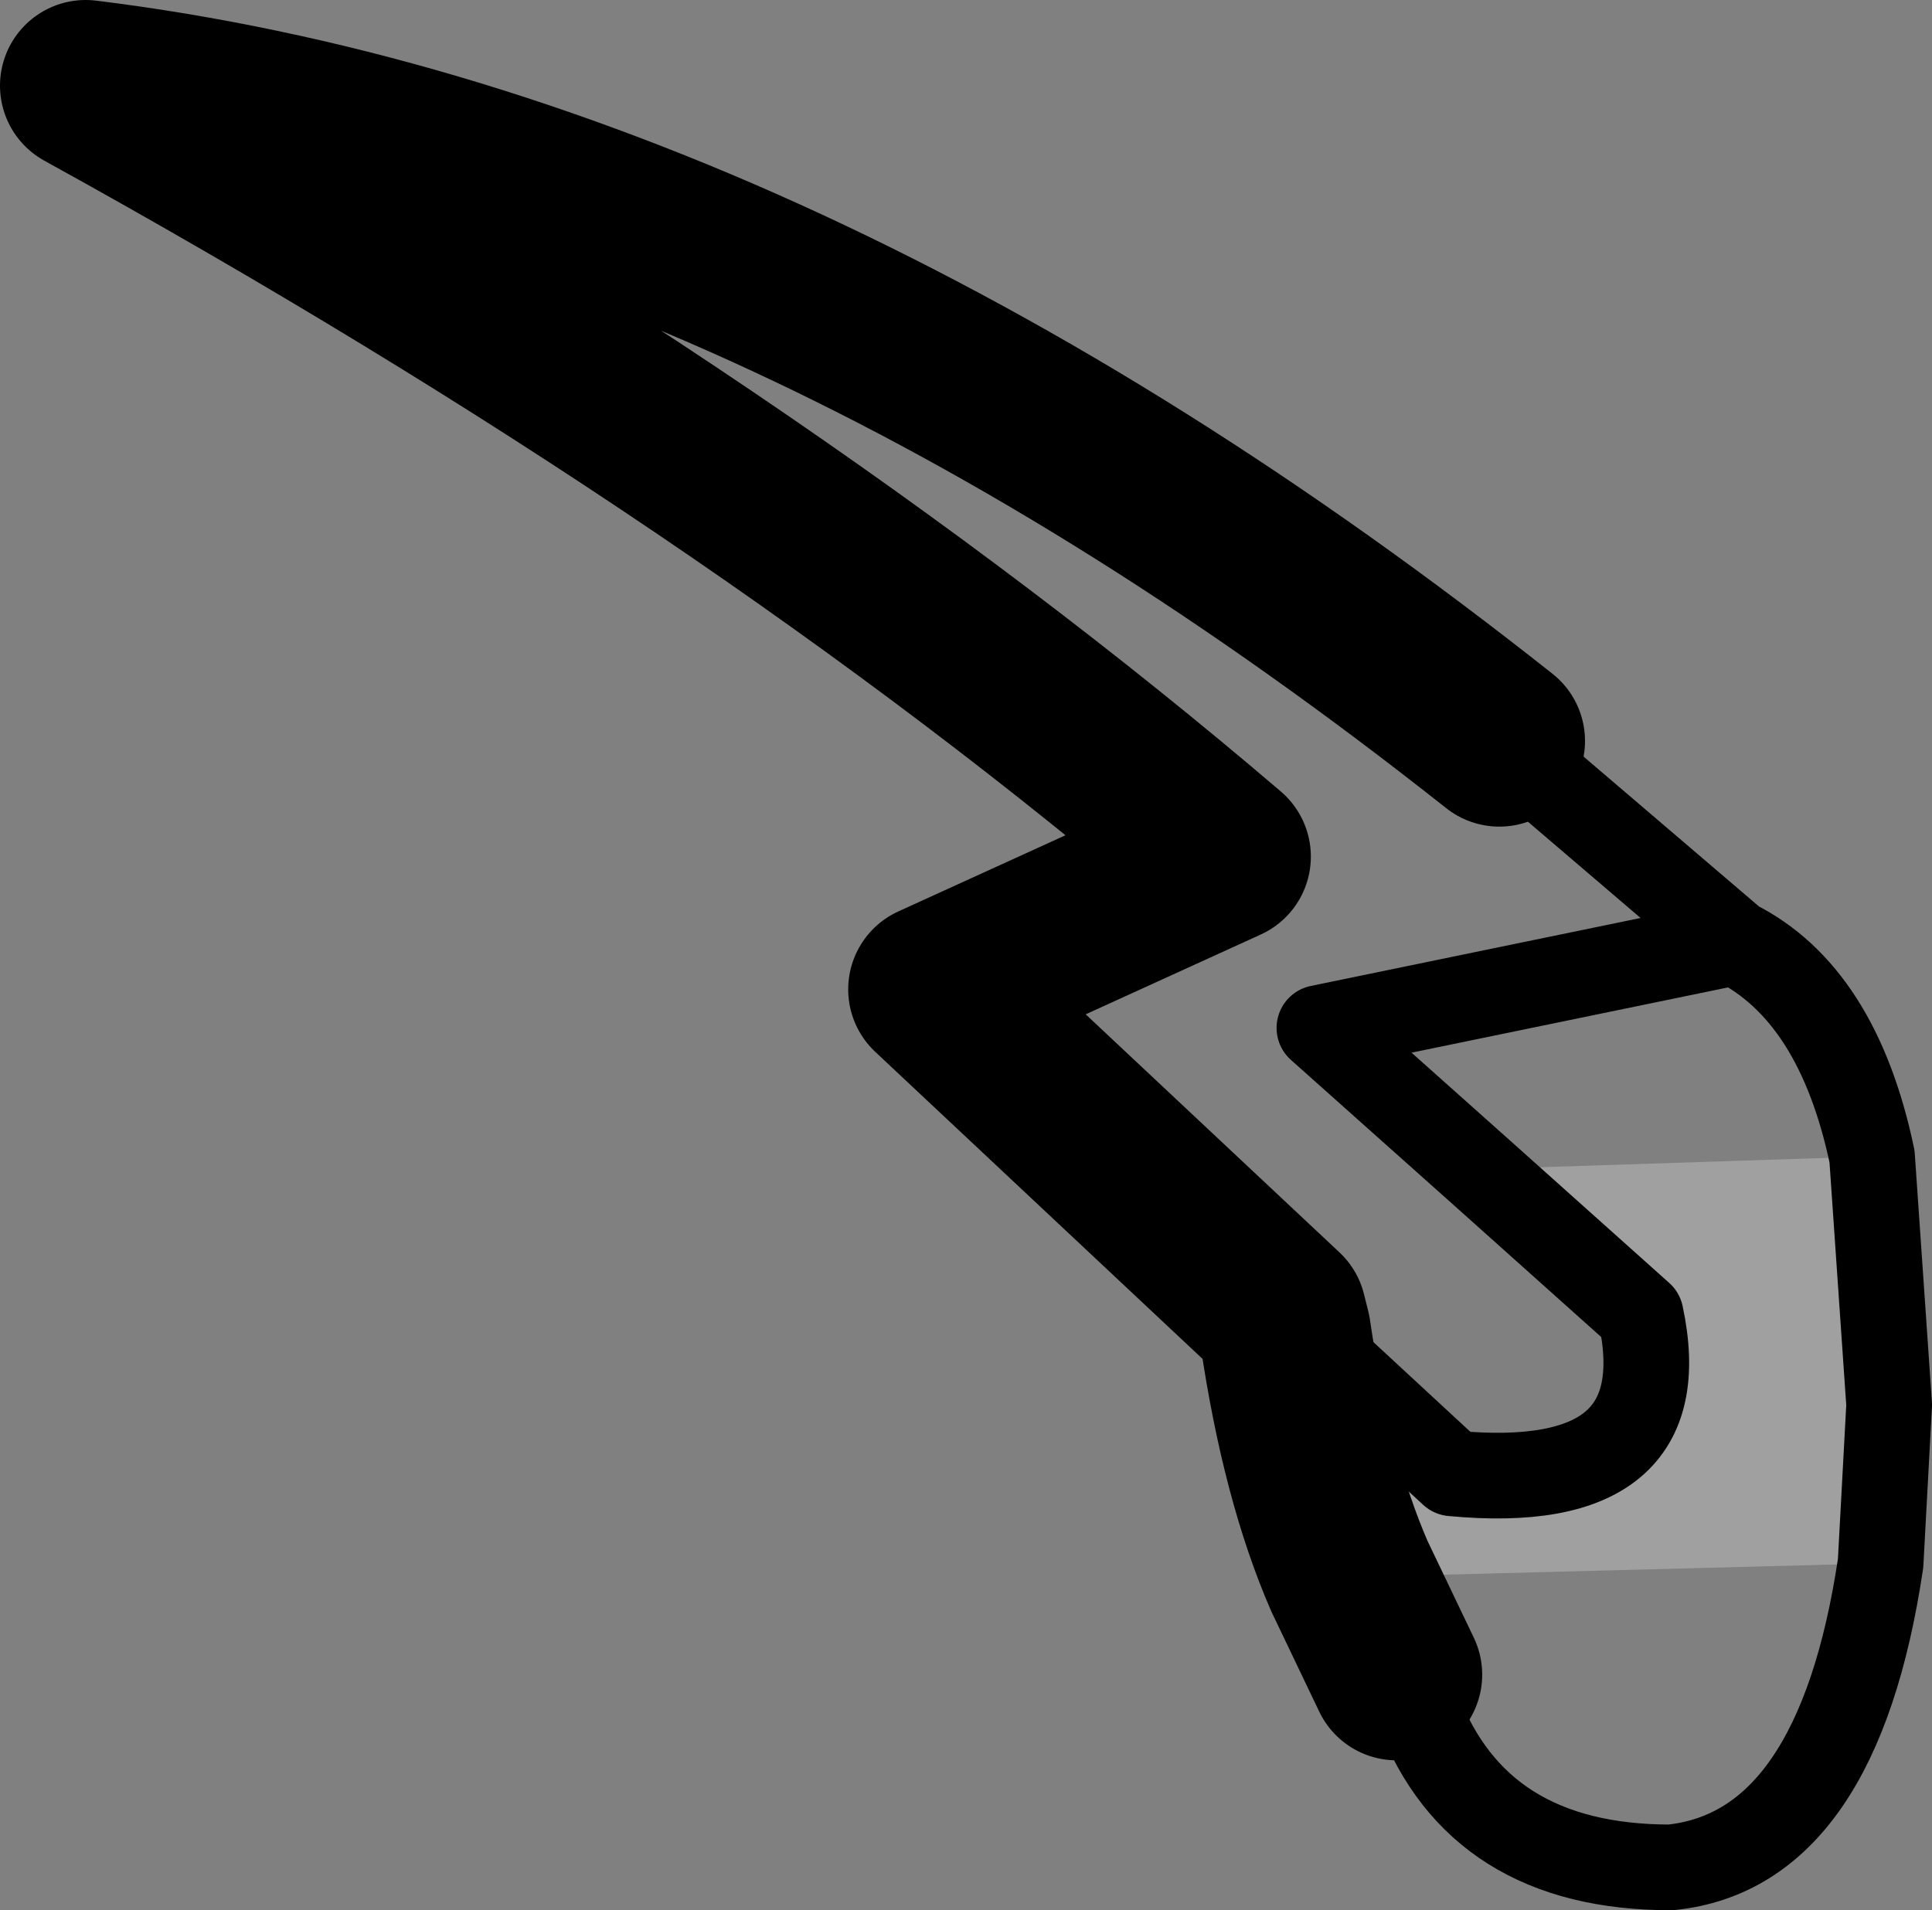 <?xml version="1.0" encoding="UTF-8" standalone="no"?>
<svg xmlns:xlink="http://www.w3.org/1999/xlink" height="22.3px" width="22.55px" xmlns="http://www.w3.org/2000/svg">
  <rect width="100%" height="100%" fill="#808080" stroke="none"/>
  <g transform="matrix(1.0, 0.0, 0.0, 1.0, -173.35, -102.35)">
    <path d="M188.3 117.7 L190.3 119.55 Q192.95 119.8 192.5 117.7 L190.6 116.0 195.2 115.85 195.4 118.75 195.3 120.6 189.55 120.75 189.1 120.75 Q188.6 119.6 188.35 117.9 L188.3 117.7" fill="#ffffff" fill-opacity="0.251" fill-rule="evenodd" stroke="none"/>
    <path d="M190.6 116.0 L188.75 114.35 193.6 113.35 190.85 111.0 M188.3 117.7 L190.3 119.55 Q192.95 119.8 192.5 117.7 L190.6 116.0 M195.2 115.85 Q194.8 113.95 193.6 113.35 M195.3 120.6 Q194.8 123.95 192.85 124.15 190.6 124.15 189.9 122.3 L189.65 121.9 M189.55 120.75 L189.1 120.75 M195.2 115.85 L195.4 118.75 195.3 120.6" fill="none" stroke="#000000" stroke-linecap="round" stroke-linejoin="round" stroke-width="1.0"/>
    <path d="M190.85 111.0 Q182.45 104.35 174.35 103.35 182.15 107.65 187.65 112.35 L184.25 113.9 188.3 117.7 188.35 117.9 Q188.6 119.6 189.1 120.75 L189.65 121.9" fill="none" stroke="#000000" stroke-linecap="round" stroke-linejoin="round" stroke-width="2.0"/>
  </g>
</svg>
